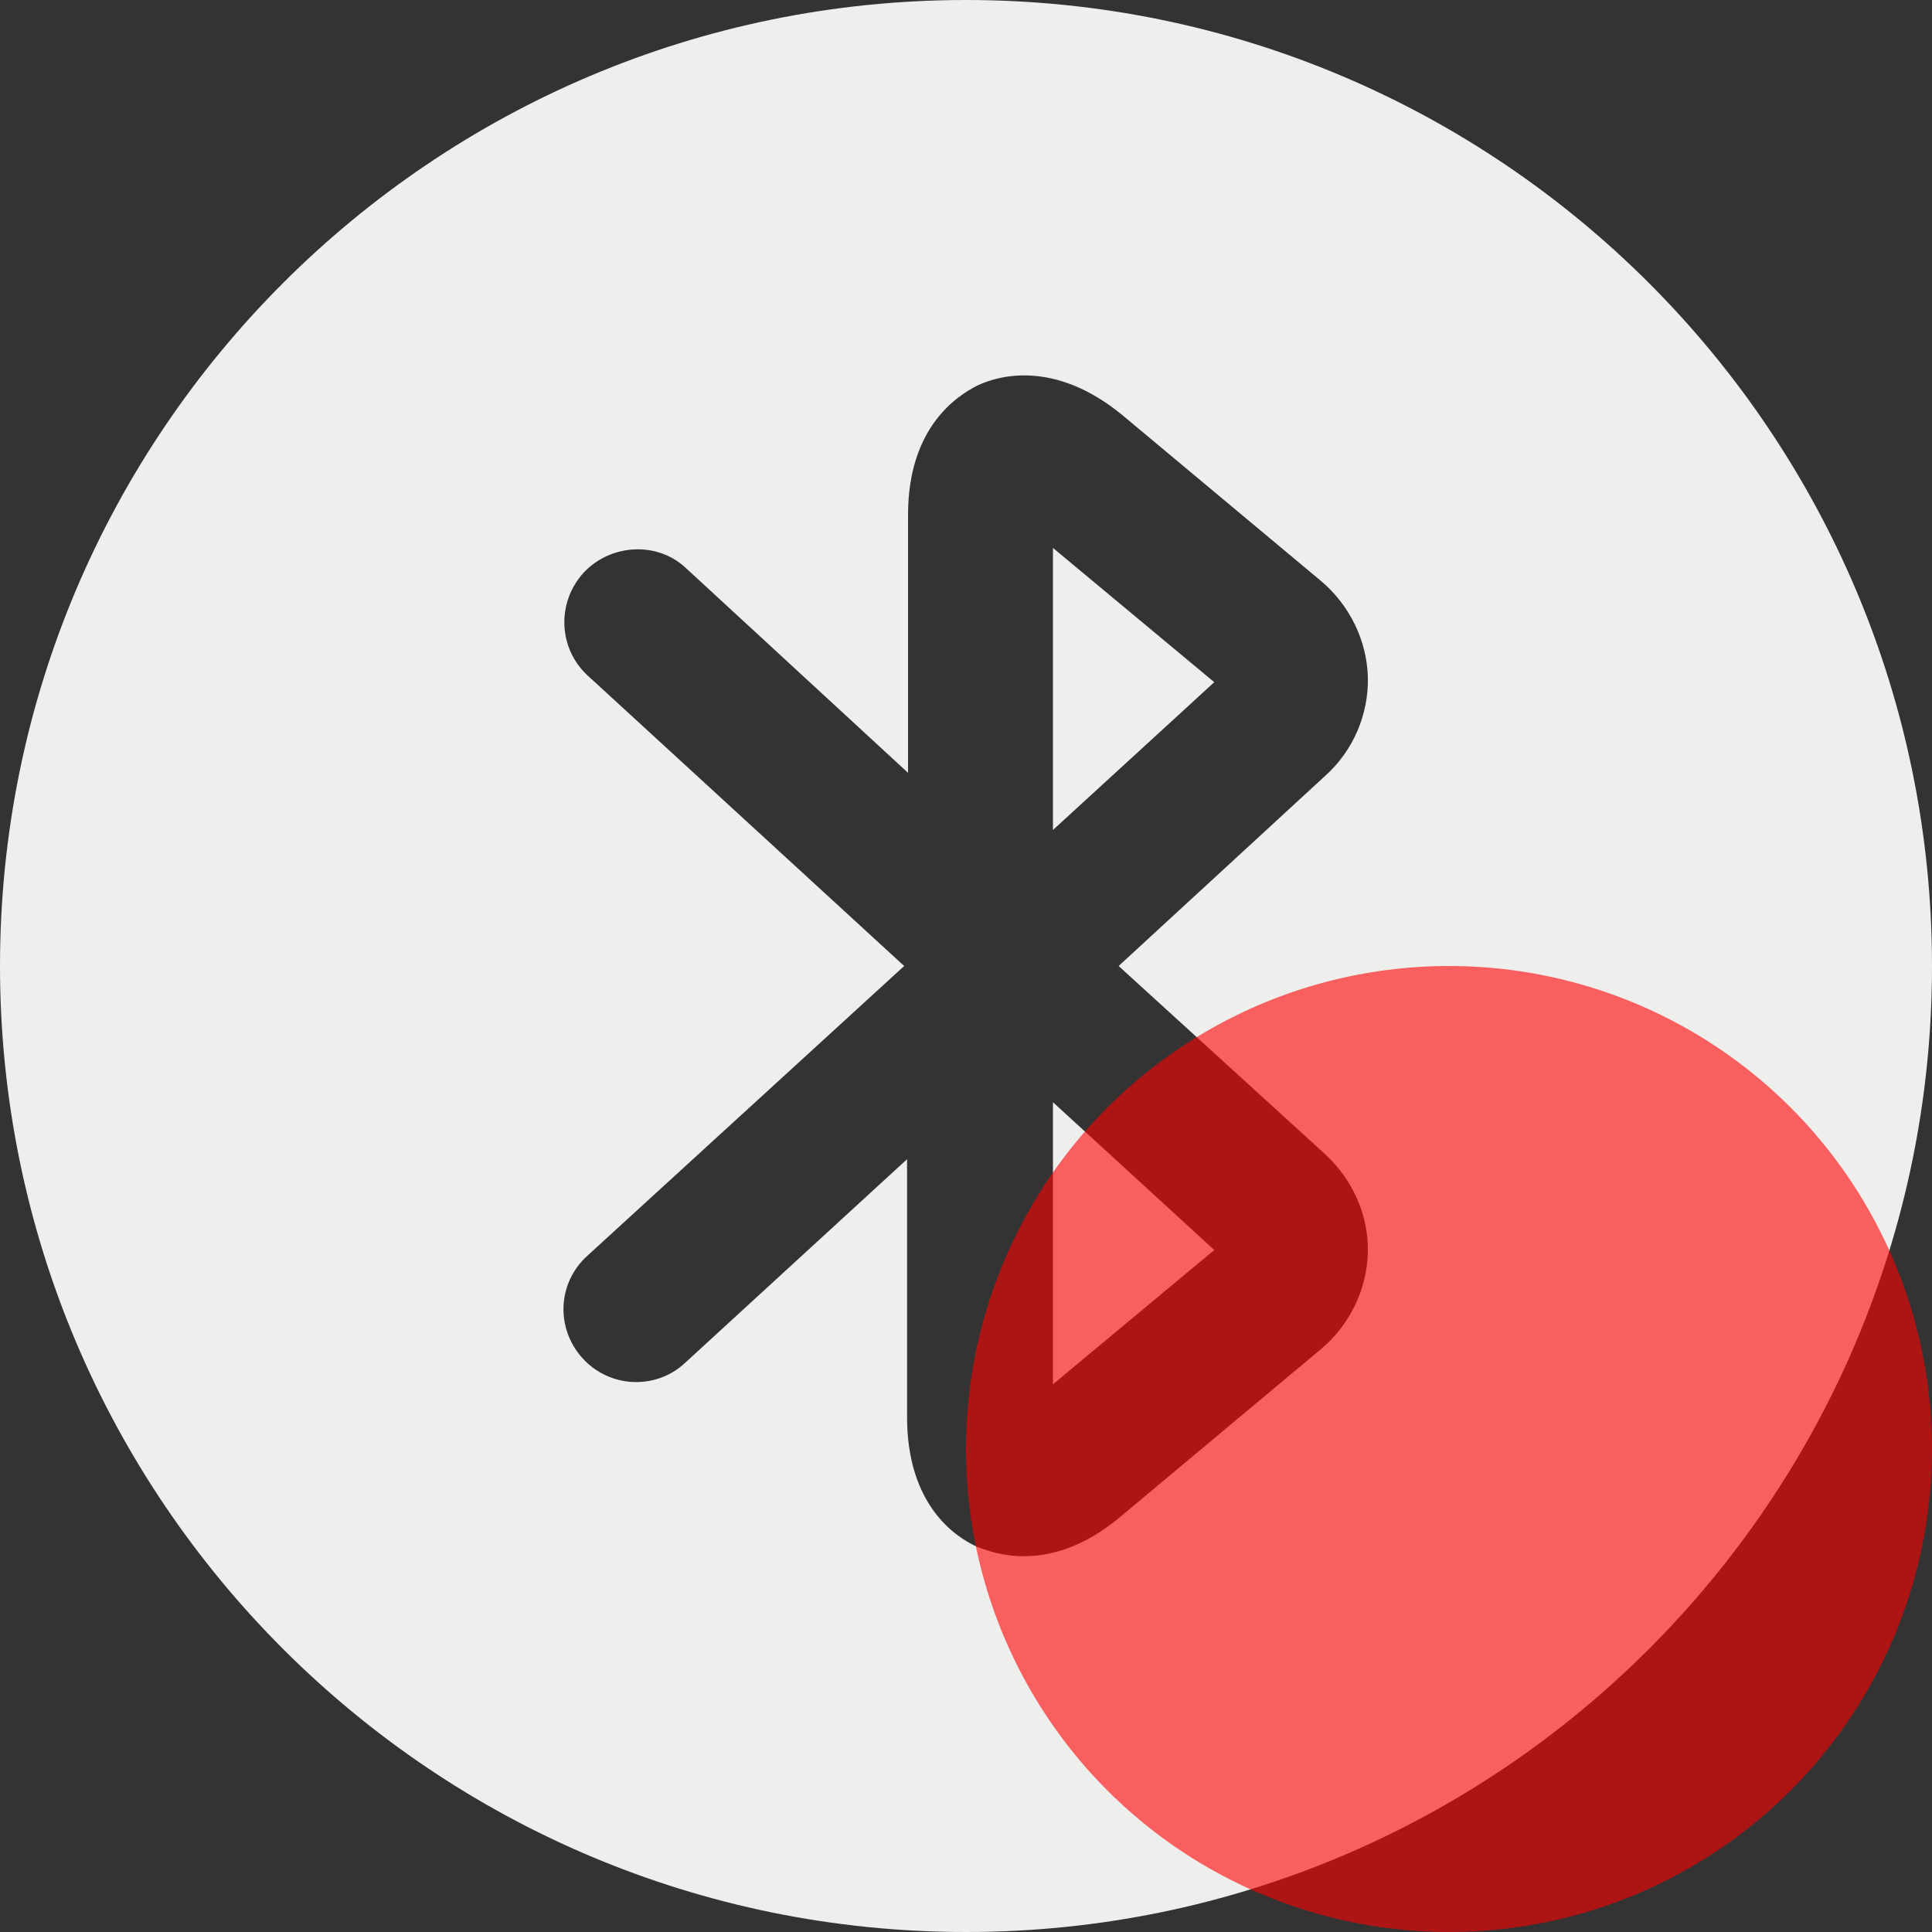 <?xml version="1.0" encoding="UTF-8" standalone="no"?>
<svg
   version="1.1"
   width="512px"
   height="512px"
   id="svg4"
   sodipodi:docname="toggled-bluetooth-off.svg"
   inkscape:version="1.2.2 (b0a8486541, 2022-12-01)"
   xml:space="preserve"
   xmlns:inkscape="http://www.inkscape.org/namespaces/inkscape"
   xmlns:sodipodi="http://sodipodi.sourceforge.net/DTD/sodipodi-0.dtd"
   xmlns="http://www.w3.org/2000/svg"
   xmlns:svg="http://www.w3.org/2000/svg"><rect width="100%" height="100%" fill="#333333" stroke="none"/><defs
     id="defs8" /><sodipodi:namedview
     id="namedview6"
     pagecolor="#ffffff"
     bordercolor="#111111"
     borderopacity="1"
     inkscape:showpageshadow="0"
     inkscape:pageopacity="0"
     inkscape:pagecheckerboard="1"
     inkscape:deskcolor="#d1d1d1"
     showgrid="false"
     inkscape:zoom="1.2111966"
     inkscape:cx="36.740526"
     inkscape:cy="345.93888"
     inkscape:window-width="2560"
     inkscape:window-height="1380"
     inkscape:window-x="1920"
     inkscape:window-y="0"
     inkscape:window-maximized="1"
     inkscape:current-layer="svg4"
     showguides="false" /><g
     style="fill:#eeeeec;fill-opacity:1"
     id="g305"
     transform="matrix(25.6,0,0,25.6,-51.2,-51.2)"><g
       fill="#292d32"
       id="g293"
       style="fill:#eeeeec;fill-opacity:1"><path
         d="m 12.9,10.592 1.67,-1.53 -1.67,-1.39 z"
         id="path287"
         style="fill:#eeeeec;fill-opacity:1" /><path
         d="m 12.9,16.33 1.67,-1.39 -1.67,-1.53 z"
         id="path289"
         style="fill:#eeeeec;fill-opacity:1" /><path
         d="M 12,2 C 6.48,2 2,6.48 2,12 2,17.52 6.48,22 12,22 17.52,22 22,17.52 22,12 22,6.48 17.52,2 12,2 Z m 3.72,11.95 c 0.29,0.27 0.45,0.64 0.44,1.02 -0.01,0.38 -0.19,0.75 -0.49,1 L 13.6,17.7 c -0.38,0.32 -0.73,0.41 -1,0.41 -0.22,0 -0.39,-0.06 -0.49,-0.1 -0.22,-0.1 -0.72,-0.43 -0.72,-1.34 V 14 l -2.3,2.11 C 8.79,16.39 8.31,16.37 8.03,16.06 7.75,15.75 7.77,15.28 8.08,15 L 11.36,12 8.08,8.99 C 7.78,8.71 7.76,8.24 8.04,7.93 8.32,7.63 8.8,7.6 9.1,7.88 L 11.4,10 V 7.33 c 0,-0.9 0.5,-1.23 0.72,-1.34 0.21,-0.1 0.79,-0.27 1.49,0.3 l 2.06,1.72 c 0.3,0.25 0.48,0.62 0.49,1 0.01,0.38 -0.15,0.76 -0.44,1.02 L 13.58,12 Z"
         id="path291"
         style="fill:#eeeeec;fill-opacity:1" /></g></g><circle
     style="color:#eeeeec;opacity:0.6;fill:#ff0000;stroke:#d2b7b7;stroke-width:0;paint-order:stroke markers fill"
     id="path477"
     cx="384"
     cy="384"
     r="128" /></svg>
